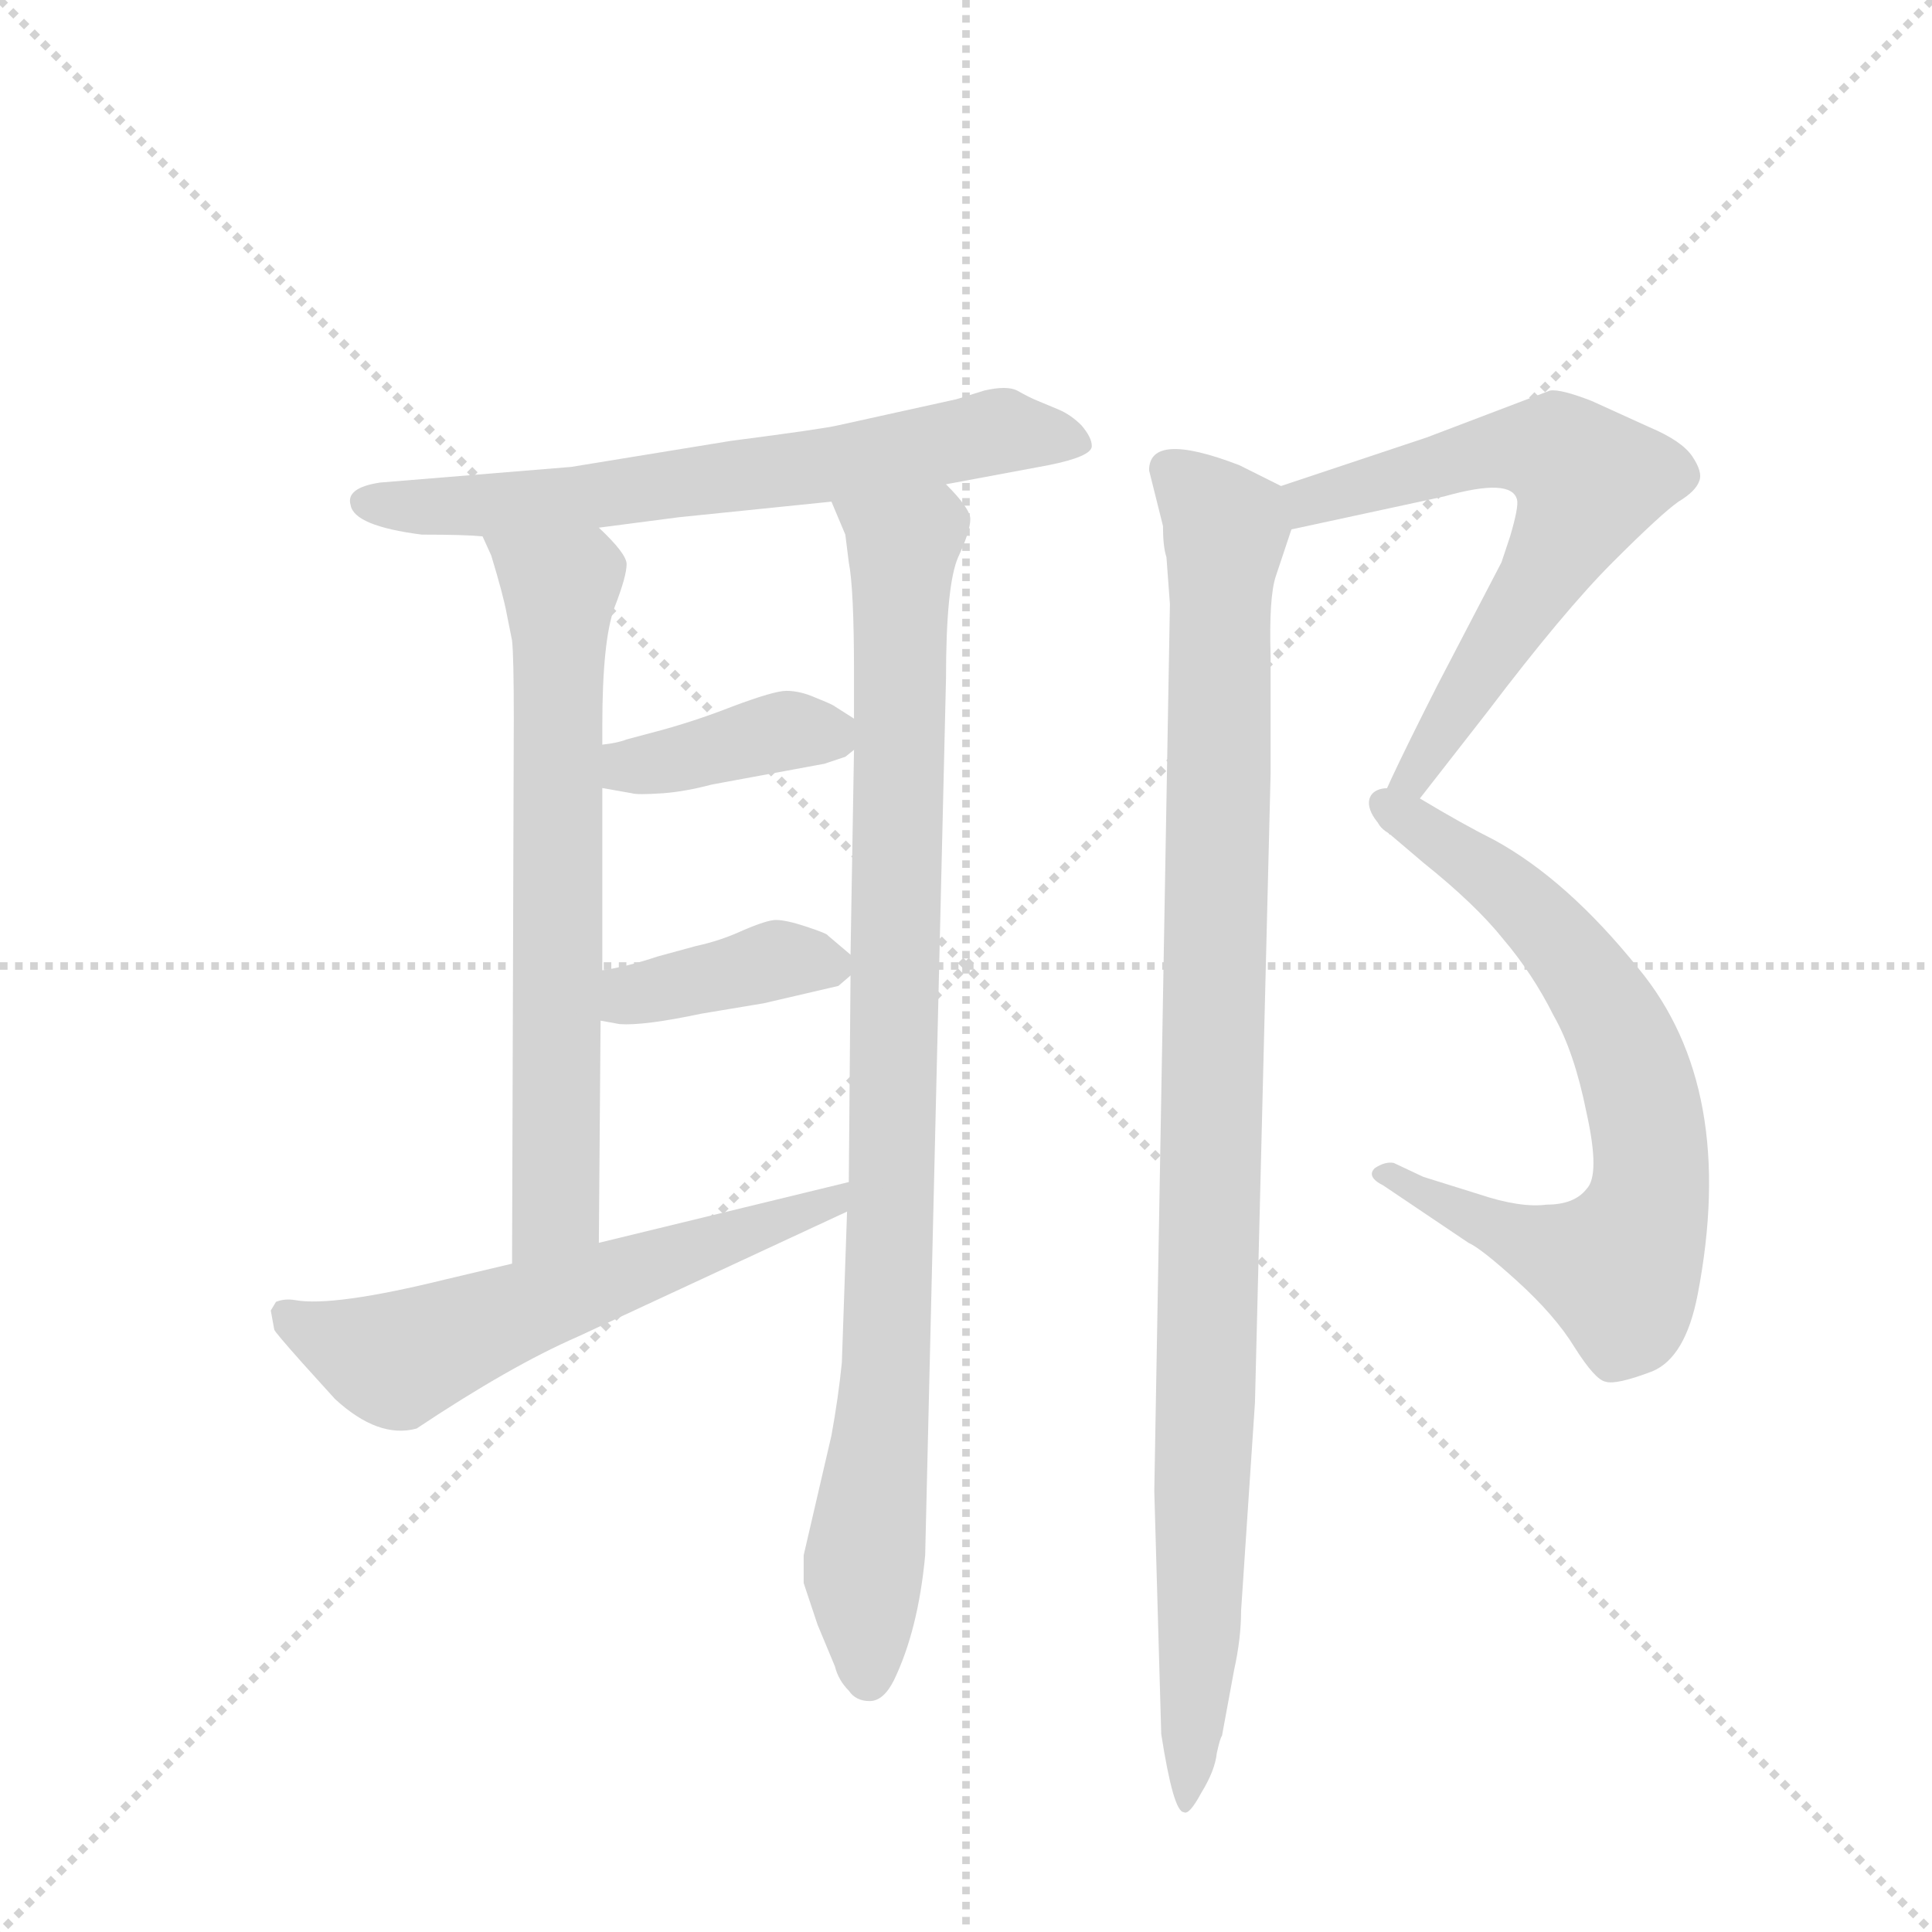 <svg version="1.1" viewBox="0 0 1024 1024" xmlns="http://www.w3.org/2000/svg">
  <g stroke="lightgray" stroke-dasharray="1,1" stroke-width="1" transform="scale(4, 4)">
    <line x1="0" y1="0" x2="256" y2="256"></line>
    <line x1="256" y1="0" x2="0" y2="256"></line>
    <line x1="128" y1="0" x2="128" y2="256"></line>
    <line x1="0" y1="128" x2="256" y2="128"></line>
  </g>
  <g transform="scale(0.92, -0.92) translate(60, -900)">
    <style type="text/css">
      
        @keyframes keyframes0 {
          from {
            stroke: blue;
            stroke-dashoffset: 669;
            stroke-width: 128;
          }
          69% {
            animation-timing-function: step-end;
            stroke: blue;
            stroke-dashoffset: 0;
            stroke-width: 128;
          }
          to {
            stroke: black;
            stroke-width: 1024;
          }
        }
        #make-me-a-hanzi-animation-0 {
          animation: keyframes0 0.794s both;
          animation-delay: 0s;
          animation-timing-function: linear;
        }
      
        @keyframes keyframes1 {
          from {
            stroke: blue;
            stroke-dashoffset: 691;
            stroke-width: 128;
          }
          69% {
            animation-timing-function: step-end;
            stroke: blue;
            stroke-dashoffset: 0;
            stroke-width: 128;
          }
          to {
            stroke: black;
            stroke-width: 1024;
          }
        }
        #make-me-a-hanzi-animation-1 {
          animation: keyframes1 0.812s both;
          animation-delay: 0.794s;
          animation-timing-function: linear;
        }
      
        @keyframes keyframes2 {
          from {
            stroke: blue;
            stroke-dashoffset: 949;
            stroke-width: 128;
          }
          76% {
            animation-timing-function: step-end;
            stroke: blue;
            stroke-dashoffset: 0;
            stroke-width: 128;
          }
          to {
            stroke: black;
            stroke-width: 1024;
          }
        }
        #make-me-a-hanzi-animation-2 {
          animation: keyframes2 1.022s both;
          animation-delay: 1.607s;
          animation-timing-function: linear;
        }
      
        @keyframes keyframes3 {
          from {
            stroke: blue;
            stroke-dashoffset: 392;
            stroke-width: 128;
          }
          56% {
            animation-timing-function: step-end;
            stroke: blue;
            stroke-dashoffset: 0;
            stroke-width: 128;
          }
          to {
            stroke: black;
            stroke-width: 1024;
          }
        }
        #make-me-a-hanzi-animation-3 {
          animation: keyframes3 0.569s both;
          animation-delay: 2.629s;
          animation-timing-function: linear;
        }
      
        @keyframes keyframes4 {
          from {
            stroke: blue;
            stroke-dashoffset: 387;
            stroke-width: 128;
          }
          56% {
            animation-timing-function: step-end;
            stroke: blue;
            stroke-dashoffset: 0;
            stroke-width: 128;
          }
          to {
            stroke: black;
            stroke-width: 1024;
          }
        }
        #make-me-a-hanzi-animation-4 {
          animation: keyframes4 0.565s both;
          animation-delay: 3.198s;
          animation-timing-function: linear;
        }
      
        @keyframes keyframes5 {
          from {
            stroke: blue;
            stroke-dashoffset: 601;
            stroke-width: 128;
          }
          66% {
            animation-timing-function: step-end;
            stroke: blue;
            stroke-dashoffset: 0;
            stroke-width: 128;
          }
          to {
            stroke: black;
            stroke-width: 1024;
          }
        }
        #make-me-a-hanzi-animation-5 {
          animation: keyframes5 0.739s both;
          animation-delay: 3.763s;
          animation-timing-function: linear;
        }
      
        @keyframes keyframes6 {
          from {
            stroke: blue;
            stroke-dashoffset: 662;
            stroke-width: 128;
          }
          68% {
            animation-timing-function: step-end;
            stroke: blue;
            stroke-dashoffset: 0;
            stroke-width: 128;
          }
          to {
            stroke: black;
            stroke-width: 1024;
          }
        }
        #make-me-a-hanzi-animation-6 {
          animation: keyframes6 0.789s both;
          animation-delay: 4.502s;
          animation-timing-function: linear;
        }
      
        @keyframes keyframes7 {
          from {
            stroke: blue;
            stroke-dashoffset: 718;
            stroke-width: 128;
          }
          70% {
            animation-timing-function: step-end;
            stroke: blue;
            stroke-dashoffset: 0;
            stroke-width: 128;
          }
          to {
            stroke: black;
            stroke-width: 1024;
          }
        }
        #make-me-a-hanzi-animation-7 {
          animation: keyframes7 0.834s both;
          animation-delay: 5.291s;
          animation-timing-function: linear;
        }
      
        @keyframes keyframes8 {
          from {
            stroke: blue;
            stroke-dashoffset: 1036;
            stroke-width: 128;
          }
          77% {
            animation-timing-function: step-end;
            stroke: blue;
            stroke-dashoffset: 0;
            stroke-width: 128;
          }
          to {
            stroke: black;
            stroke-width: 1024;
          }
        }
        #make-me-a-hanzi-animation-8 {
          animation: keyframes8 1.093s both;
          animation-delay: 6.125s;
          animation-timing-function: linear;
        }
      
    </style>
    
      <path d="M 485 621 L 544 632 Q 569 637 569 643 Q 569 648 563 655 Q 557 661 550 664 L 538 669 Q 533 671 526 675 Q 520 678 507 675 L 491 670 L 423 655 Q 415 653 361 646 L 269 631 L 159 622 Q 139 619 142 609 Q 144 597 183 592 Q 208 592 218 591 L 285 596 L 331 602 L 419 611 L 485 621 Z" fill="lightgray"></path>
    
      <path d="M 218 591 L 223 580 Q 230 557 232 546 L 235 531 Q 236 522 236 486 L 235 172 C 235 142 285 154 285 184 L 286 312 L 287 341 L 287 446 L 287 471 L 287 482 Q 287 531 294 550 Q 301 568 301 575 Q 301 581 285 596 C 264 618 206 619 218 591 Z" fill="lightgray"></path>
    
      <path d="M 419 73 L 403 4 L 403 -12 L 411 -36 L 421 -60 Q 423 -68 429 -74 Q 433 -80 441 -80 Q 449 -80 455 -68 Q 469 -39 473 4 L 485 509 Q 485 563 492 579 Q 499 594 499 601 Q 499 607 485 621 C 467 645 408 639 419 611 L 427 592 L 429 576 Q 432 561 432 512 L 432 486 L 432 468 L 430 350 L 430 338 L 429 219 L 428 202 L 425 115 Q 423 95 419 73 Z" fill="lightgray"></path>
    
      <path d="M 287 446 L 304 443 Q 307 442 322 443 Q 335 444 350 448 L 415 460 L 427 464 L 432 468 C 445 478 445 478 432 486 L 421 493 Q 420 494 410 498 Q 401 502 393 502 Q 386 502 362 493 Q 339 484 316 478 L 301 474 Q 296 472 287 471 C 257 467 257 451 287 446 Z" fill="lightgray"></path>
    
      <path d="M 344 316 L 380 322 L 423 332 L 430 338 C 437 344 437 344 430 350 L 417 361 Q 417 362 405 366 Q 393 370 387 370 Q 382 370 368 364 Q 355 358 341 355 L 319 349 Q 301 343 287 341 C 257 336 256 317 286 312 L 297 310 Q 311 309 344 316 Z" fill="lightgray"></path>
    
      <path d="M 235 172 L 197 163 Q 132 147 110 151 Q 104 152 99 150 L 96 145 L 98 134 Q 98 133 114 115 L 133 94 Q 158 71 180 77 Q 234 113 273 130 L 428 202 C 455 215 458 226 429 219 L 285 184 L 235 172 Z" fill="lightgray"></path>
    
      <path d="M 810 591 L 805 576 L 768 505 Q 733 436 733 430 Q 733 424 740 420 C 741 418 741 418 758 440 L 797 490 Q 841 548 869 576 Q 897 604 907 611 Q 917 617 919 623 Q 921 628 915 637 Q 909 646 890 654 L 857 669 Q 839 676 833 675 L 762 648 L 678 620 C 650 611 655 589 684 595 L 772 614 Q 811 625 814 612 Q 815 608 810 591 Z" fill="lightgray"></path>
    
      <path d="M 740 420 L 760 403 Q 790 379 806 359 Q 823 339 835 315 Q 847 294 854 259 Q 862 223 854 215 Q 847 206 831 206 Q 816 204 792 212 L 760 222 L 743 230 Q 738 231 732 227 Q 727 222 737 217 L 786 184 Q 793 181 814 162 Q 836 142 847 124 Q 859 105 865 104 Q 871 102 892 110 Q 911 118 918 154 Q 941 273 884 342 Q 843 393 801 416 Q 783 425 758 440 C 732 455 717 439 740 420 Z" fill="lightgray"></path>
    
      <path d="M 678 620 L 654 632 Q 602 652 602 629 L 610 597 Q 610 585 612 579 L 614 552 L 605 41 L 609 -99 Q 616 -144 622 -144 Q 625 -146 632 -133 Q 640 -120 641 -110 Q 643 -101 644 -100 L 651 -62 Q 655 -44 655 -28 L 663 92 L 672 454 L 672 522 Q 671 556 675 568 L 684 595 C 690 614 690 614 678 620 Z" fill="lightgray"></path>
    
    
      <clipPath id="make-me-a-hanzi-clip-0">
        <path d="M 485 621 L 544 632 Q 569 637 569 643 Q 569 648 563 655 Q 557 661 550 664 L 538 669 Q 533 671 526 675 Q 520 678 507 675 L 491 670 L 423 655 Q 415 653 361 646 L 269 631 L 159 622 Q 139 619 142 609 Q 144 597 183 592 Q 208 592 218 591 L 285 596 L 331 602 L 419 611 L 485 621 Z"></path>
      </clipPath>
      <path clip-path="url(#make-me-a-hanzi-clip-0)" d="M 151 610 L 174 606 L 277 613 L 516 652 L 560 646" fill="none" id="make-me-a-hanzi-animation-0" stroke-dasharray="541 1082" stroke-linecap="round"></path>
    
      <clipPath id="make-me-a-hanzi-clip-1">
        <path d="M 218 591 L 223 580 Q 230 557 232 546 L 235 531 Q 236 522 236 486 L 235 172 C 235 142 285 154 285 184 L 286 312 L 287 341 L 287 446 L 287 471 L 287 482 Q 287 531 294 550 Q 301 568 301 575 Q 301 581 285 596 C 264 618 206 619 218 591 Z"></path>
      </clipPath>
      <path clip-path="url(#make-me-a-hanzi-clip-1)" d="M 225 588 L 263 561 L 260 203 L 240 180" fill="none" id="make-me-a-hanzi-animation-1" stroke-dasharray="563 1126" stroke-linecap="round"></path>
    
      <clipPath id="make-me-a-hanzi-clip-2">
        <path d="M 419 73 L 403 4 L 403 -12 L 411 -36 L 421 -60 Q 423 -68 429 -74 Q 433 -80 441 -80 Q 449 -80 455 -68 Q 469 -39 473 4 L 485 509 Q 485 563 492 579 Q 499 594 499 601 Q 499 607 485 621 C 467 645 408 639 419 611 L 427 592 L 429 576 Q 432 561 432 512 L 432 486 L 432 468 L 430 350 L 430 338 L 429 219 L 428 202 L 425 115 Q 423 95 419 73 Z"></path>
      </clipPath>
      <path clip-path="url(#make-me-a-hanzi-clip-2)" d="M 426 608 L 460 584 L 453 170 L 437 -8 L 440 -67" fill="none" id="make-me-a-hanzi-animation-2" stroke-dasharray="821 1642" stroke-linecap="round"></path>
    
      <clipPath id="make-me-a-hanzi-clip-3">
        <path d="M 287 446 L 304 443 Q 307 442 322 443 Q 335 444 350 448 L 415 460 L 427 464 L 432 468 C 445 478 445 478 432 486 L 421 493 Q 420 494 410 498 Q 401 502 393 502 Q 386 502 362 493 Q 339 484 316 478 L 301 474 Q 296 472 287 471 C 257 467 257 451 287 446 Z"></path>
      </clipPath>
      <path clip-path="url(#make-me-a-hanzi-clip-3)" d="M 292 452 L 393 479 L 424 473" fill="none" id="make-me-a-hanzi-animation-3" stroke-dasharray="264 528" stroke-linecap="round"></path>
    
      <clipPath id="make-me-a-hanzi-clip-4">
        <path d="M 344 316 L 380 322 L 423 332 L 430 338 C 437 344 437 344 430 350 L 417 361 Q 417 362 405 366 Q 393 370 387 370 Q 382 370 368 364 Q 355 358 341 355 L 319 349 Q 301 343 287 341 C 257 336 256 317 286 312 L 297 310 Q 311 309 344 316 Z"></path>
      </clipPath>
      <path clip-path="url(#make-me-a-hanzi-clip-4)" d="M 293 319 L 306 328 L 388 347 L 419 344" fill="none" id="make-me-a-hanzi-animation-4" stroke-dasharray="259 518" stroke-linecap="round"></path>
    
      <clipPath id="make-me-a-hanzi-clip-5">
        <path d="M 235 172 L 197 163 Q 132 147 110 151 Q 104 152 99 150 L 96 145 L 98 134 Q 98 133 114 115 L 133 94 Q 158 71 180 77 Q 234 113 273 130 L 428 202 C 455 215 458 226 429 219 L 285 184 L 235 172 Z"></path>
      </clipPath>
      <path clip-path="url(#make-me-a-hanzi-clip-5)" d="M 105 143 L 120 132 L 169 116 L 418 205 L 422 215" fill="none" id="make-me-a-hanzi-animation-5" stroke-dasharray="473 946" stroke-linecap="round"></path>
    
      <clipPath id="make-me-a-hanzi-clip-6">
        <path d="M 810 591 L 805 576 L 768 505 Q 733 436 733 430 Q 733 424 740 420 C 741 418 741 418 758 440 L 797 490 Q 841 548 869 576 Q 897 604 907 611 Q 917 617 919 623 Q 921 628 915 637 Q 909 646 890 654 L 857 669 Q 839 676 833 675 L 762 648 L 678 620 C 650 611 655 589 684 595 L 772 614 Q 811 625 814 612 Q 815 608 810 591 Z"></path>
      </clipPath>
      <path clip-path="url(#make-me-a-hanzi-clip-6)" d="M 690 603 L 703 614 L 805 641 L 838 638 L 856 623 L 831 572 L 774 489 L 741 428" fill="none" id="make-me-a-hanzi-animation-6" stroke-dasharray="534 1068" stroke-linecap="round"></path>
    
      <clipPath id="make-me-a-hanzi-clip-7">
        <path d="M 740 420 L 760 403 Q 790 379 806 359 Q 823 339 835 315 Q 847 294 854 259 Q 862 223 854 215 Q 847 206 831 206 Q 816 204 792 212 L 760 222 L 743 230 Q 738 231 732 227 Q 727 222 737 217 L 786 184 Q 793 181 814 162 Q 836 142 847 124 Q 859 105 865 104 Q 871 102 892 110 Q 911 118 918 154 Q 941 273 884 342 Q 843 393 801 416 Q 783 425 758 440 C 732 455 717 439 740 420 Z"></path>
      </clipPath>
      <path clip-path="url(#make-me-a-hanzi-clip-7)" d="M 749 421 L 761 421 L 807 388 L 858 332 L 881 286 L 891 219 L 873 169 L 822 183 L 739 224" fill="none" id="make-me-a-hanzi-animation-7" stroke-dasharray="590 1180" stroke-linecap="round"></path>
    
      <clipPath id="make-me-a-hanzi-clip-8">
        <path d="M 678 620 L 654 632 Q 602 652 602 629 L 610 597 Q 610 585 612 579 L 614 552 L 605 41 L 609 -99 Q 616 -144 622 -144 Q 625 -146 632 -133 Q 640 -120 641 -110 Q 643 -101 644 -100 L 651 -62 Q 655 -44 655 -28 L 663 92 L 672 454 L 672 522 Q 671 556 675 568 L 684 595 C 690 614 690 614 678 620 Z"></path>
      </clipPath>
      <path clip-path="url(#make-me-a-hanzi-clip-8)" d="M 614 630 L 646 596 L 625 -137" fill="none" id="make-me-a-hanzi-animation-8" stroke-dasharray="908 1816" stroke-linecap="round"></path>
    
  </g>
</svg>